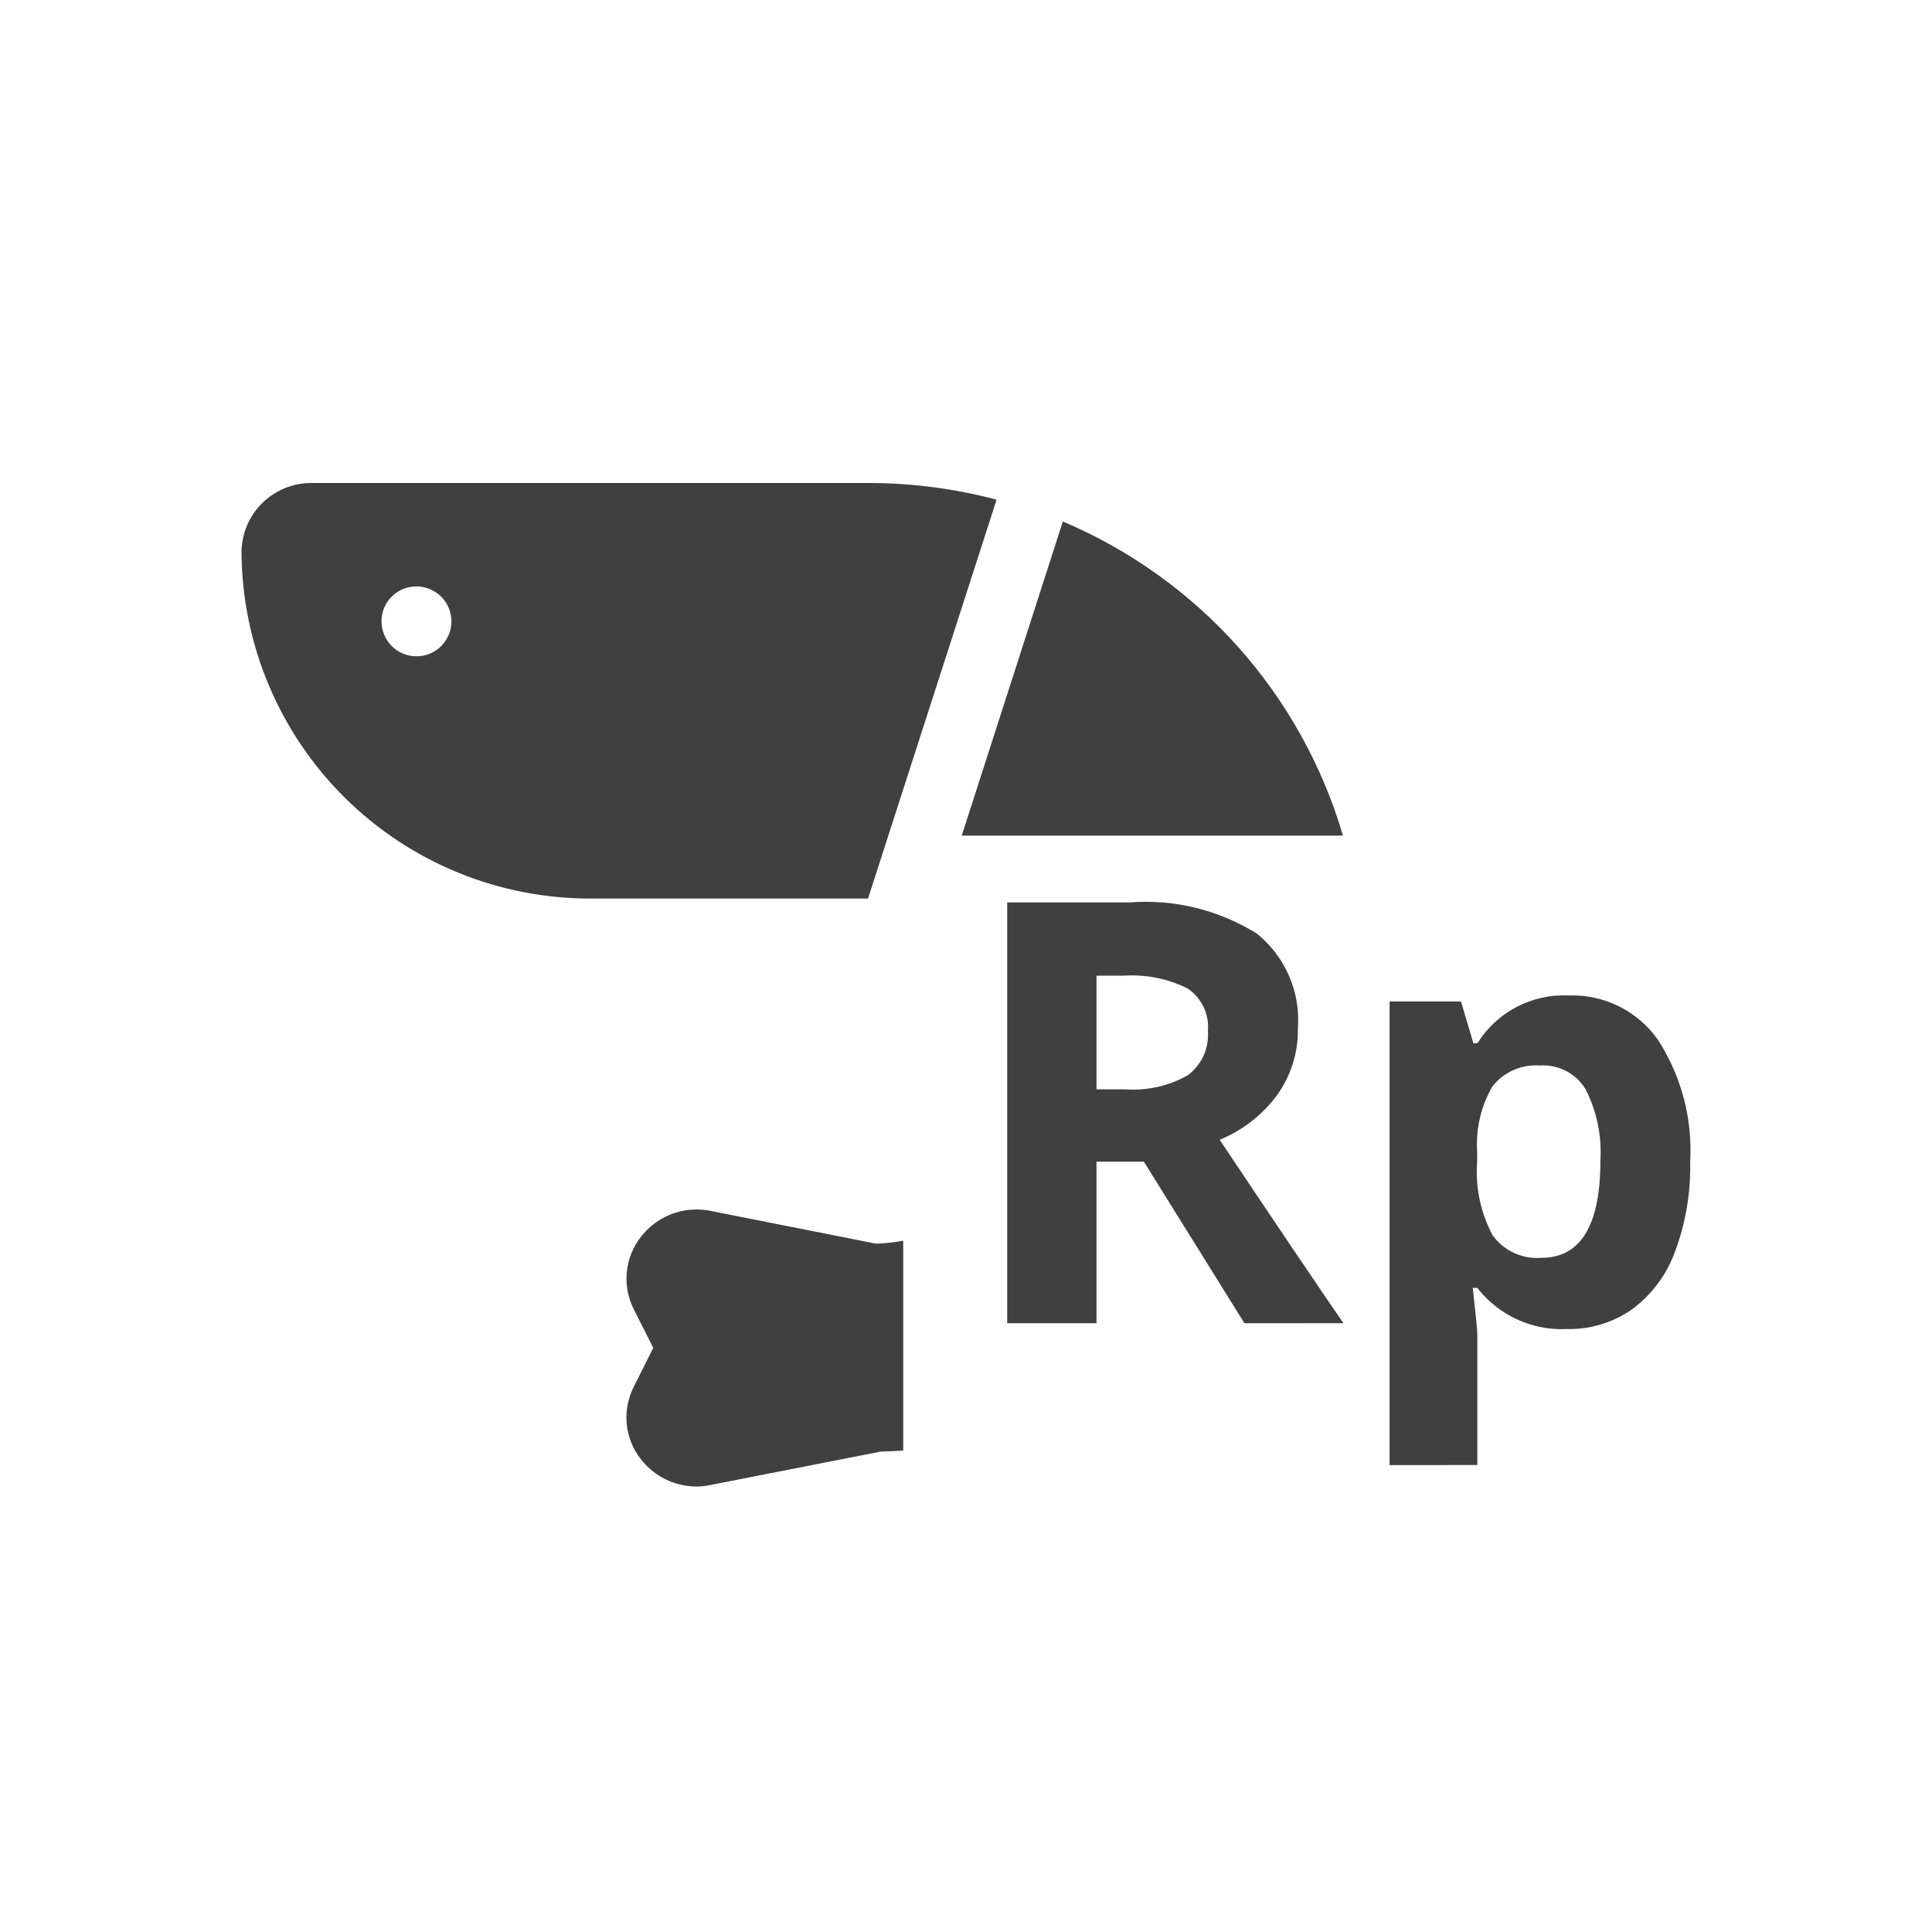 <svg width="24" height="24" viewBox="0 0 24 24" fill="none" xmlns="http://www.w3.org/2000/svg">
<path d="M7.961 18.127C7.861 18 7.8 17.847 7.785 17.686C7.77 17.526 7.802 17.364 7.876 17.221L8.115 16.744L7.876 16.27C7.802 16.127 7.771 15.965 7.786 15.805C7.801 15.645 7.862 15.492 7.961 15.365C8.043 15.259 8.148 15.173 8.268 15.114C8.388 15.055 8.52 15.024 8.654 15.025C8.71 15.025 8.766 15.03 8.821 15.041L10.881 15.449C10.995 15.446 11.108 15.434 11.22 15.412V18.019C11.118 18.026 11.026 18.03 10.941 18.032L8.821 18.448C8.766 18.46 8.709 18.466 8.652 18.466C8.518 18.466 8.387 18.435 8.267 18.376C8.147 18.317 8.043 18.232 7.961 18.127ZM17.262 18.2V12.441H18.149L18.303 12.96H18.353C18.472 12.769 18.64 12.613 18.839 12.509C19.038 12.405 19.262 12.355 19.487 12.366C19.703 12.358 19.917 12.405 20.111 12.501C20.304 12.597 20.471 12.739 20.595 12.916C20.887 13.367 21.027 13.899 20.996 14.436C21.004 14.815 20.94 15.192 20.808 15.548C20.704 15.835 20.518 16.084 20.273 16.266C20.034 16.432 19.748 16.518 19.457 16.51C19.246 16.52 19.035 16.478 18.843 16.389C18.65 16.3 18.482 16.166 18.352 15.999H18.295C18.333 16.332 18.352 16.526 18.352 16.578V18.199L17.262 18.2ZM18.544 13.488C18.398 13.736 18.331 14.022 18.35 14.309V14.424C18.325 14.743 18.391 15.063 18.542 15.346C18.611 15.441 18.703 15.516 18.809 15.565C18.915 15.614 19.032 15.634 19.148 15.625C19.636 15.625 19.881 15.222 19.881 14.416C19.899 14.11 19.836 13.805 19.697 13.531C19.639 13.435 19.555 13.356 19.455 13.304C19.355 13.252 19.243 13.229 19.13 13.236C19.02 13.228 18.909 13.246 18.807 13.29C18.705 13.334 18.616 13.401 18.546 13.487L18.544 13.488ZM15.459 16.438L14.21 14.431H13.621V16.438H12.512V11.21H14.038C14.591 11.168 15.144 11.304 15.615 11.599C15.789 11.739 15.925 11.92 16.014 12.125C16.102 12.329 16.14 12.553 16.123 12.775C16.128 13.069 16.039 13.357 15.87 13.596C15.687 13.847 15.438 14.042 15.151 14.159C15.938 15.335 16.451 16.094 16.689 16.437L15.459 16.438ZM13.621 13.532H13.979C14.249 13.552 14.519 13.491 14.755 13.357C14.84 13.293 14.907 13.21 14.951 13.114C14.994 13.018 15.013 12.912 15.005 12.807C15.014 12.704 14.995 12.6 14.95 12.507C14.905 12.414 14.836 12.334 14.749 12.277C14.504 12.156 14.23 12.102 13.956 12.12H13.621V13.532ZM10.783 11.162H7.348C6.201 11.167 5.1 10.717 4.285 9.911C3.47 9.105 3.008 8.008 3 6.862C3.001 6.632 3.093 6.413 3.256 6.251C3.419 6.09 3.639 5.999 3.869 6H10.827C11.351 6.003 11.873 6.073 12.38 6.207L10.783 11.162L10.783 11.162ZM4.74 7.716C4.739 7.802 4.764 7.886 4.812 7.958C4.859 8.03 4.926 8.086 5.006 8.119C5.085 8.152 5.172 8.161 5.257 8.145C5.341 8.128 5.418 8.087 5.479 8.027C5.54 7.966 5.582 7.889 5.599 7.805C5.616 7.721 5.608 7.633 5.575 7.554C5.542 7.474 5.487 7.406 5.415 7.359C5.344 7.311 5.26 7.285 5.174 7.285C5.117 7.284 5.061 7.295 5.008 7.317C4.955 7.338 4.907 7.37 4.867 7.41C4.826 7.451 4.794 7.498 4.772 7.551C4.75 7.604 4.739 7.66 4.739 7.717L4.74 7.716ZM16.682 10.38H11.947L13.203 6.478C14.035 6.83 14.779 7.363 15.381 8.037C15.982 8.712 16.427 9.511 16.682 10.378V10.38Z" fill="#404040"/>
</svg>
